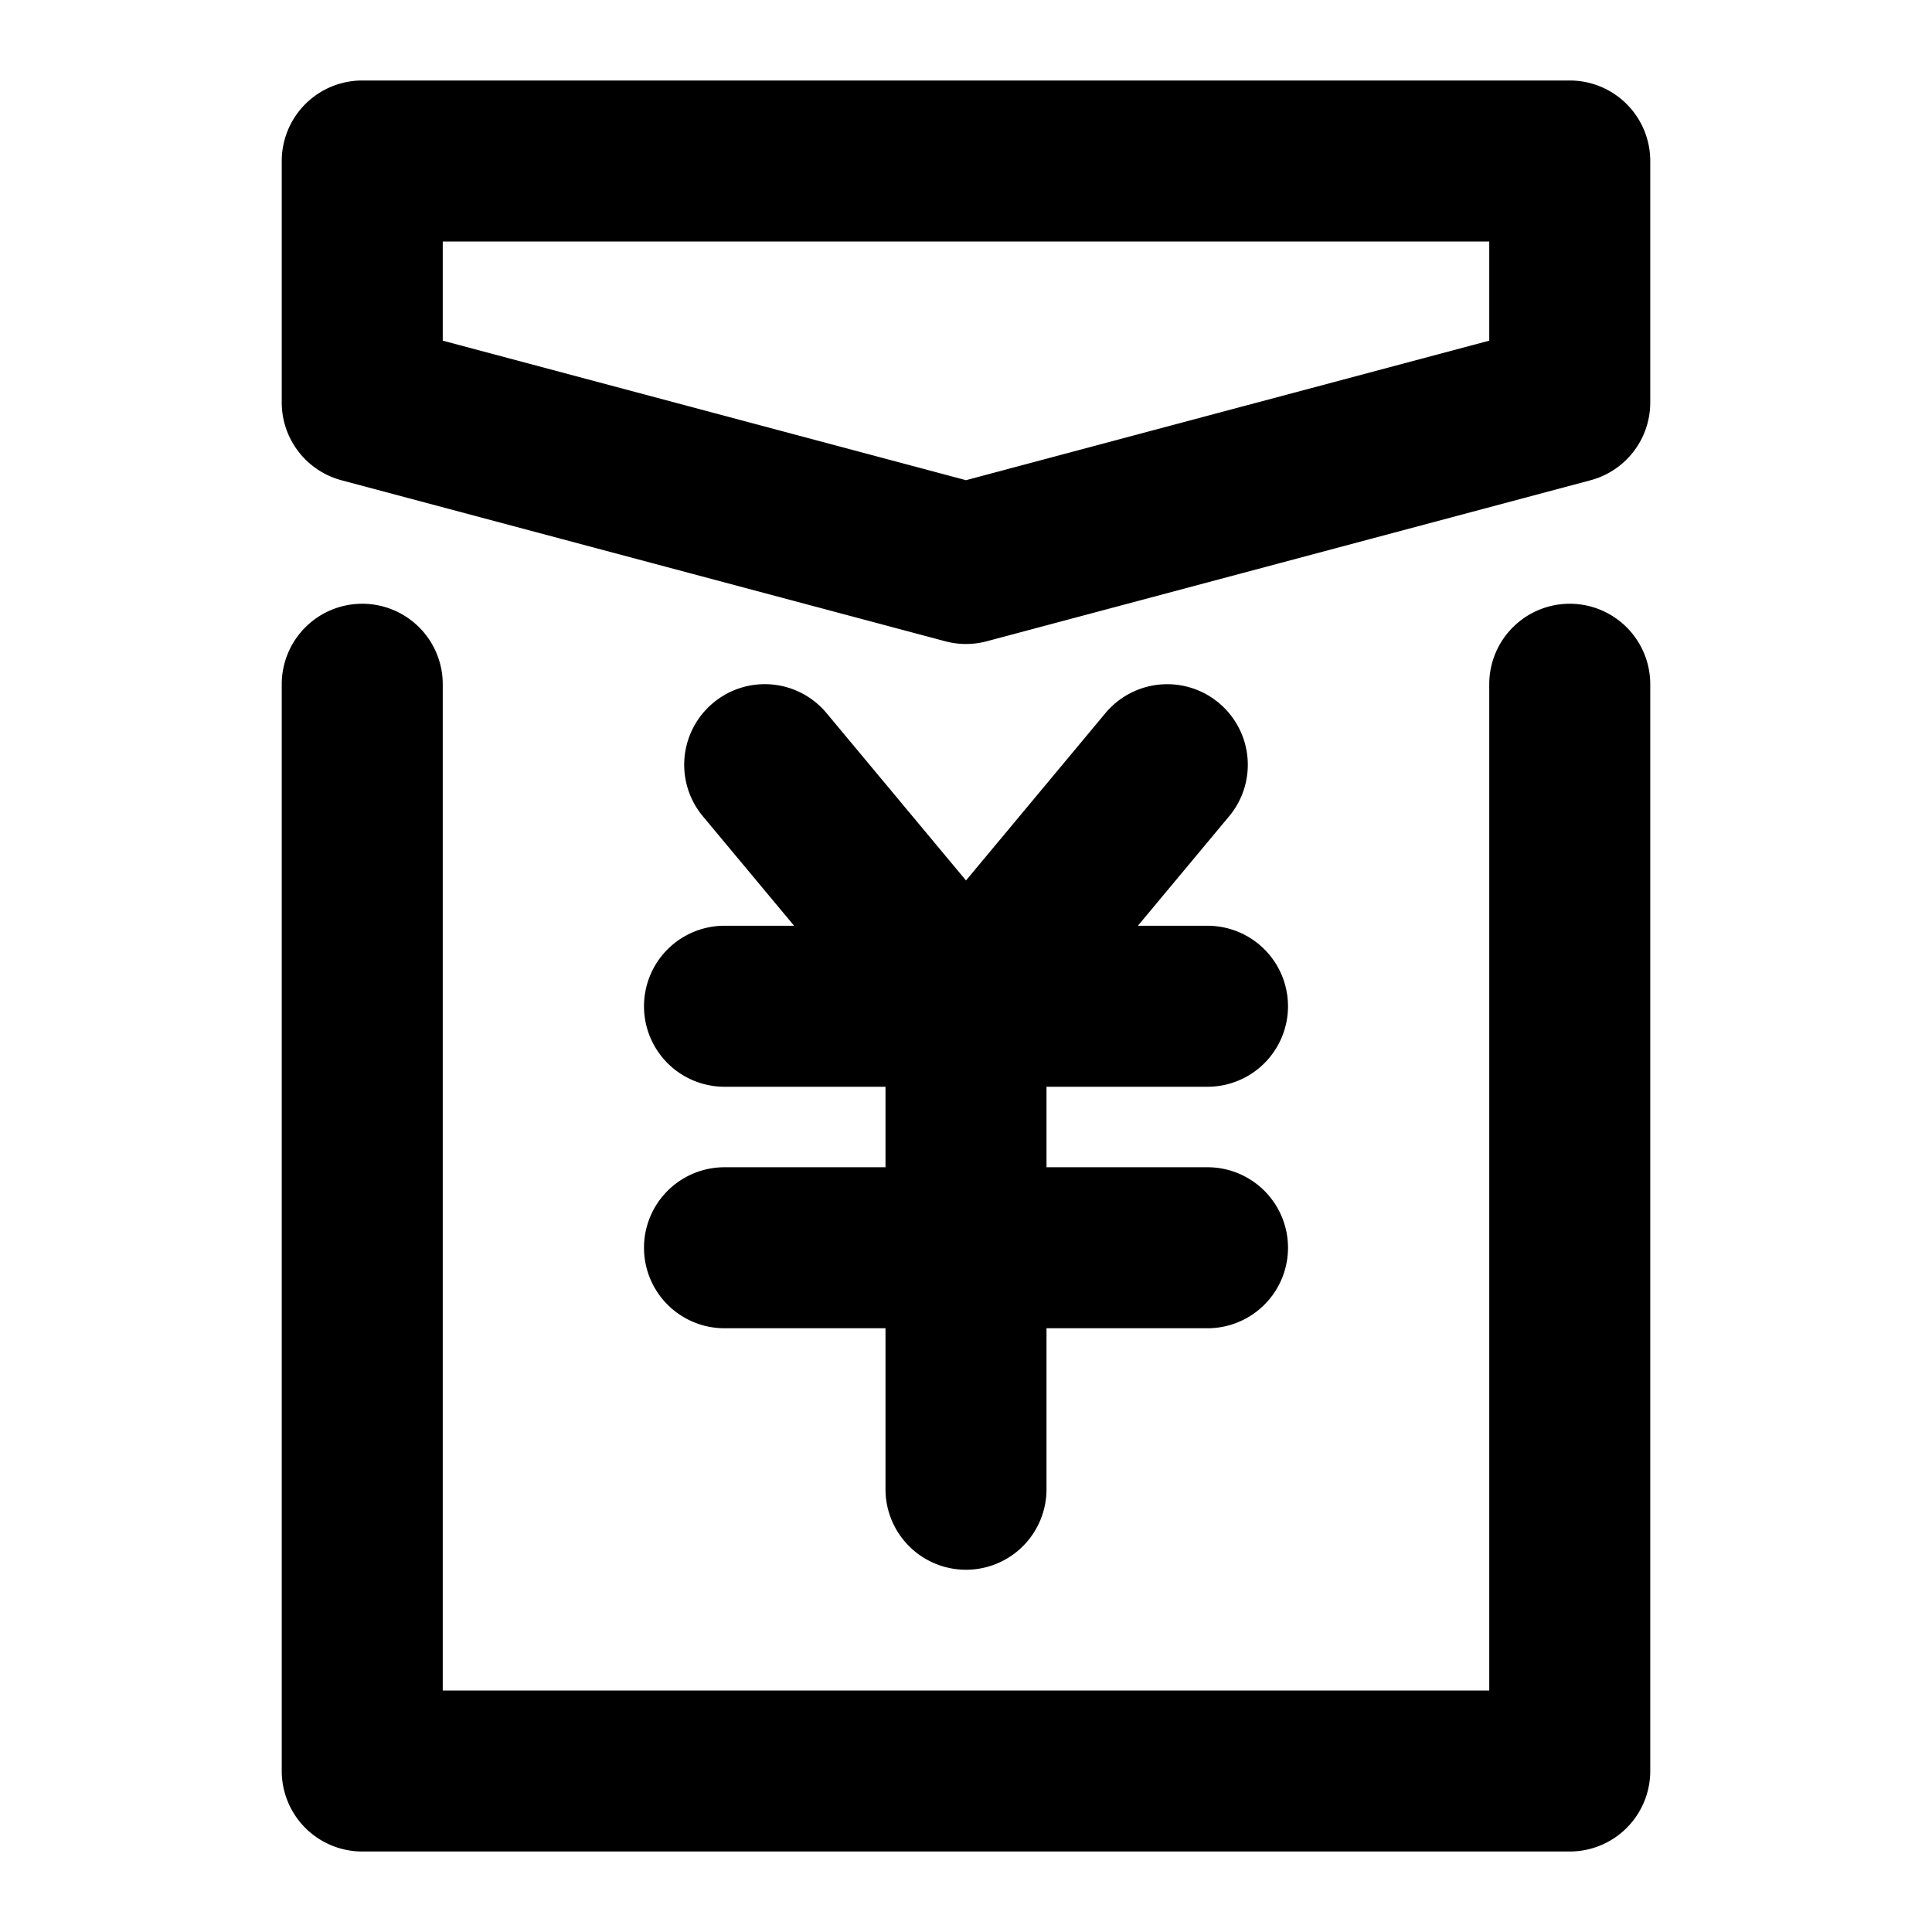 <svg xmlns="http://www.w3.org/2000/svg" width="48" height="48" viewBox="0 0 48 48"><path d="M9 2a2 2 0 0 0-2 2v6a2 2 0 0 0 1.484 1.932l15 4a2 2 0 0 0 1.032 0l15-4A2 2 0 0 0 41 10V4a2 2 0 0 0-2-2zm2 4h26v2.463L24 11.93 11 8.463zm-2 9a2 2 0 0 0-2 2v27a2 2 0 0 0 2 2h30a2 2 0 0 0 2-2V17a2 2 0 0 0-2-2 2 2 0 0 0-2 2v25H11V17a2 2 0 0 0-2-2zm10.182 2.006a2 2 0 0 0-1.463.457 2 2 0 0 0-.256 2.818L19.729 23H18a2 2 0 0 0-2 2 2 2 0 0 0 2 2h4v2h-4a2 2 0 0 0-2 2 2 2 0 0 0 2 2h4v4a2 2 0 0 0 2 2 2 2 0 0 0 2-2v-4h4a2 2 0 0 0 2-2 2 2 0 0 0-2-2h-4v-2h4a2 2 0 0 0 2-2 2 2 0 0 0-2-2h-1.729l2.266-2.719a2 2 0 0 0-.256-2.818 2 2 0 0 0-2.818.256L24 21.875l-3.463-4.156a2 2 0 0 0-1.355-.713z"/></svg>